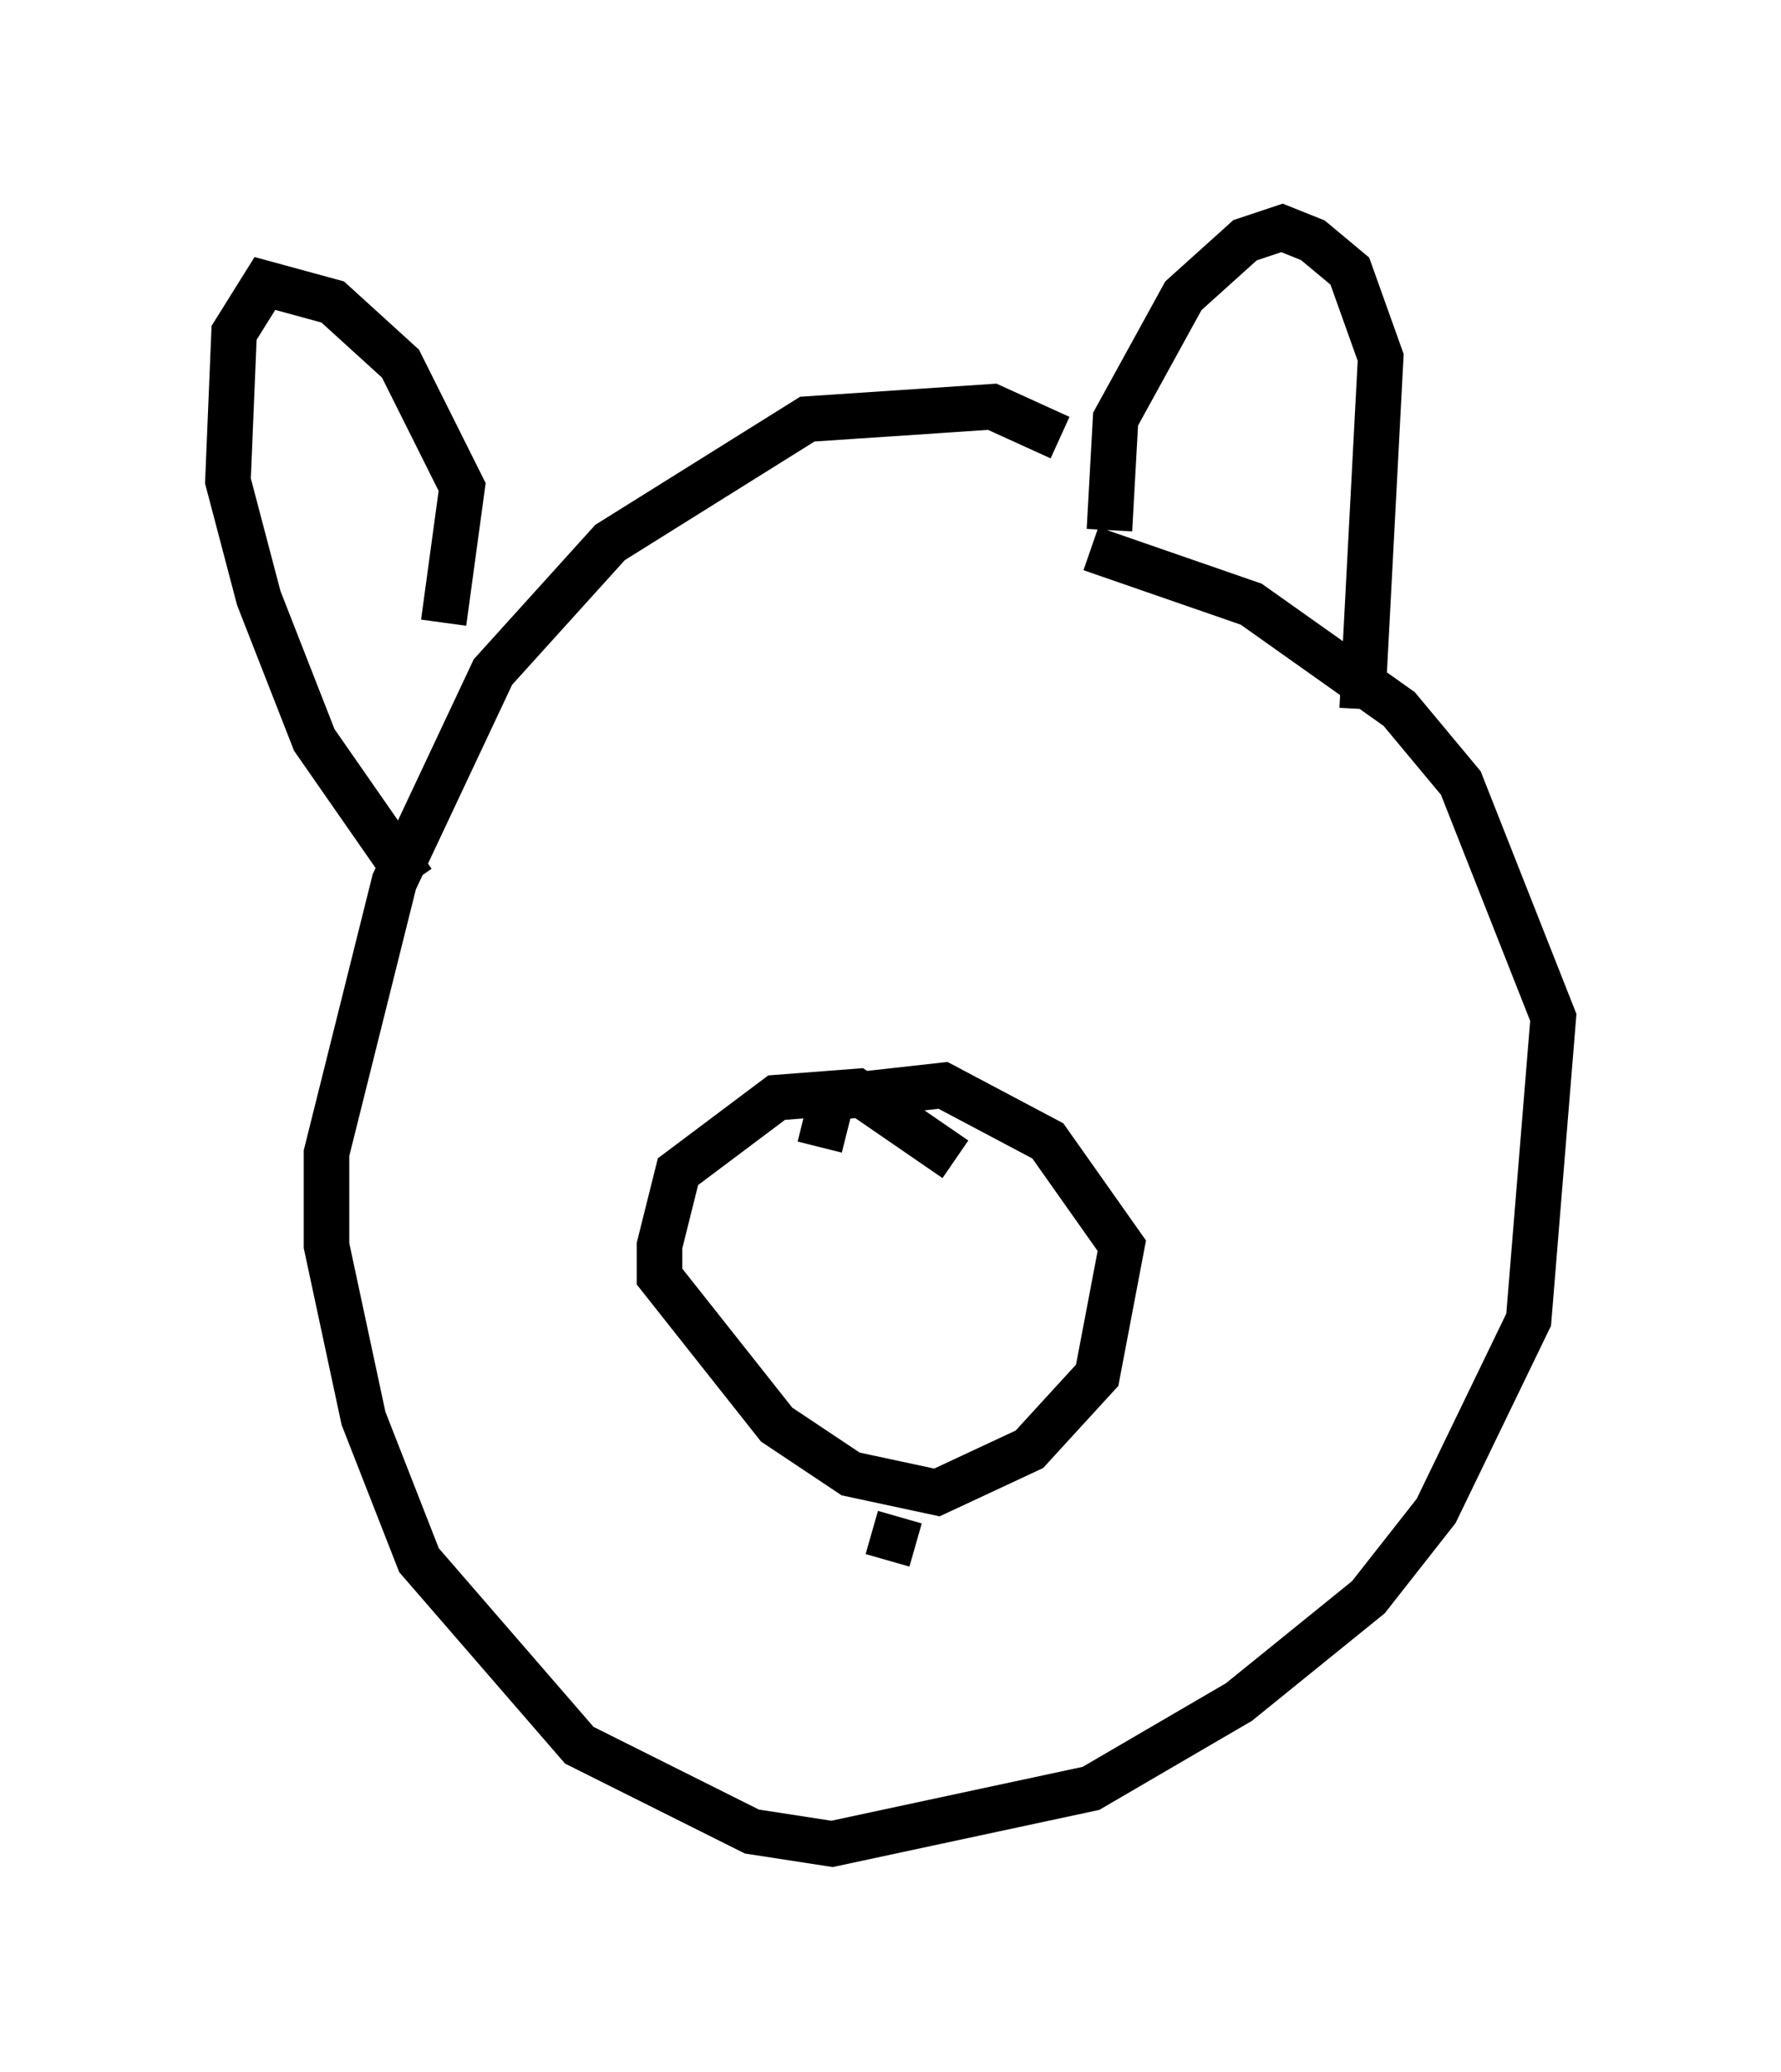 <?xml version="1.0" encoding="utf-8" ?>
<svg baseProfile="full" height="45.453" version="1.1" width="39.093" xmlns="http://www.w3.org/2000/svg" xmlns:ev="http://www.w3.org/2001/xml-events" xmlns:xlink="http://www.w3.org/1999/xlink"><defs /><rect fill="white" height="45.453" width="39.093" x="0" y="0" /><path d="M26.38, 12.307 m-3.112, -2.706 l-1.488, -0.677 -4.059, 0.271 l-4.33, 2.706 -2.571, 2.842 l-2.165, 4.601 -1.488, 5.954 l0.0, 2.03 0.812, 3.789 l1.218, 3.112 3.518, 4.059 l3.789, 1.894 1.759, 0.271 l5.683, -1.218 3.248, -1.894 l2.842, -2.3 1.488, -1.894 l2.03, -4.195 0.541, -6.631 l-2.03, -5.142 -1.353, -1.624 l-3.248, -2.3 -3.518, -1.218 m0.406, -0.406 l0.135, -2.436 1.488, -2.706 l1.353, -1.218 0.812, -0.271 l0.677, 0.271 0.812, 0.677 l0.677, 1.894 -0.406, 7.713 m-20.162, -1.894 l0.406, -2.977 -1.353, -2.706 l-1.488, -1.353 -1.488, -0.406 l-0.677, 1.083 -0.135, 3.248 l0.677, 2.571 1.218, 3.112 l2.165, 3.112 m11.908, 6.089 l-2.165, -1.488 -1.759, 0.135 l-2.165, 1.624 -0.406, 1.624 l0.0, 0.677 2.571, 3.248 l1.624, 1.083 1.894, 0.406 l2.03, -0.947 1.488, -1.624 l0.541, -2.842 -1.624, -2.3 l-2.3, -1.218 -2.436, 0.271 l-0.271, 1.083 m1.759, 8.119 l-0.271, 0.947 " fill="none" stroke="black" stroke-width="1" /></svg>